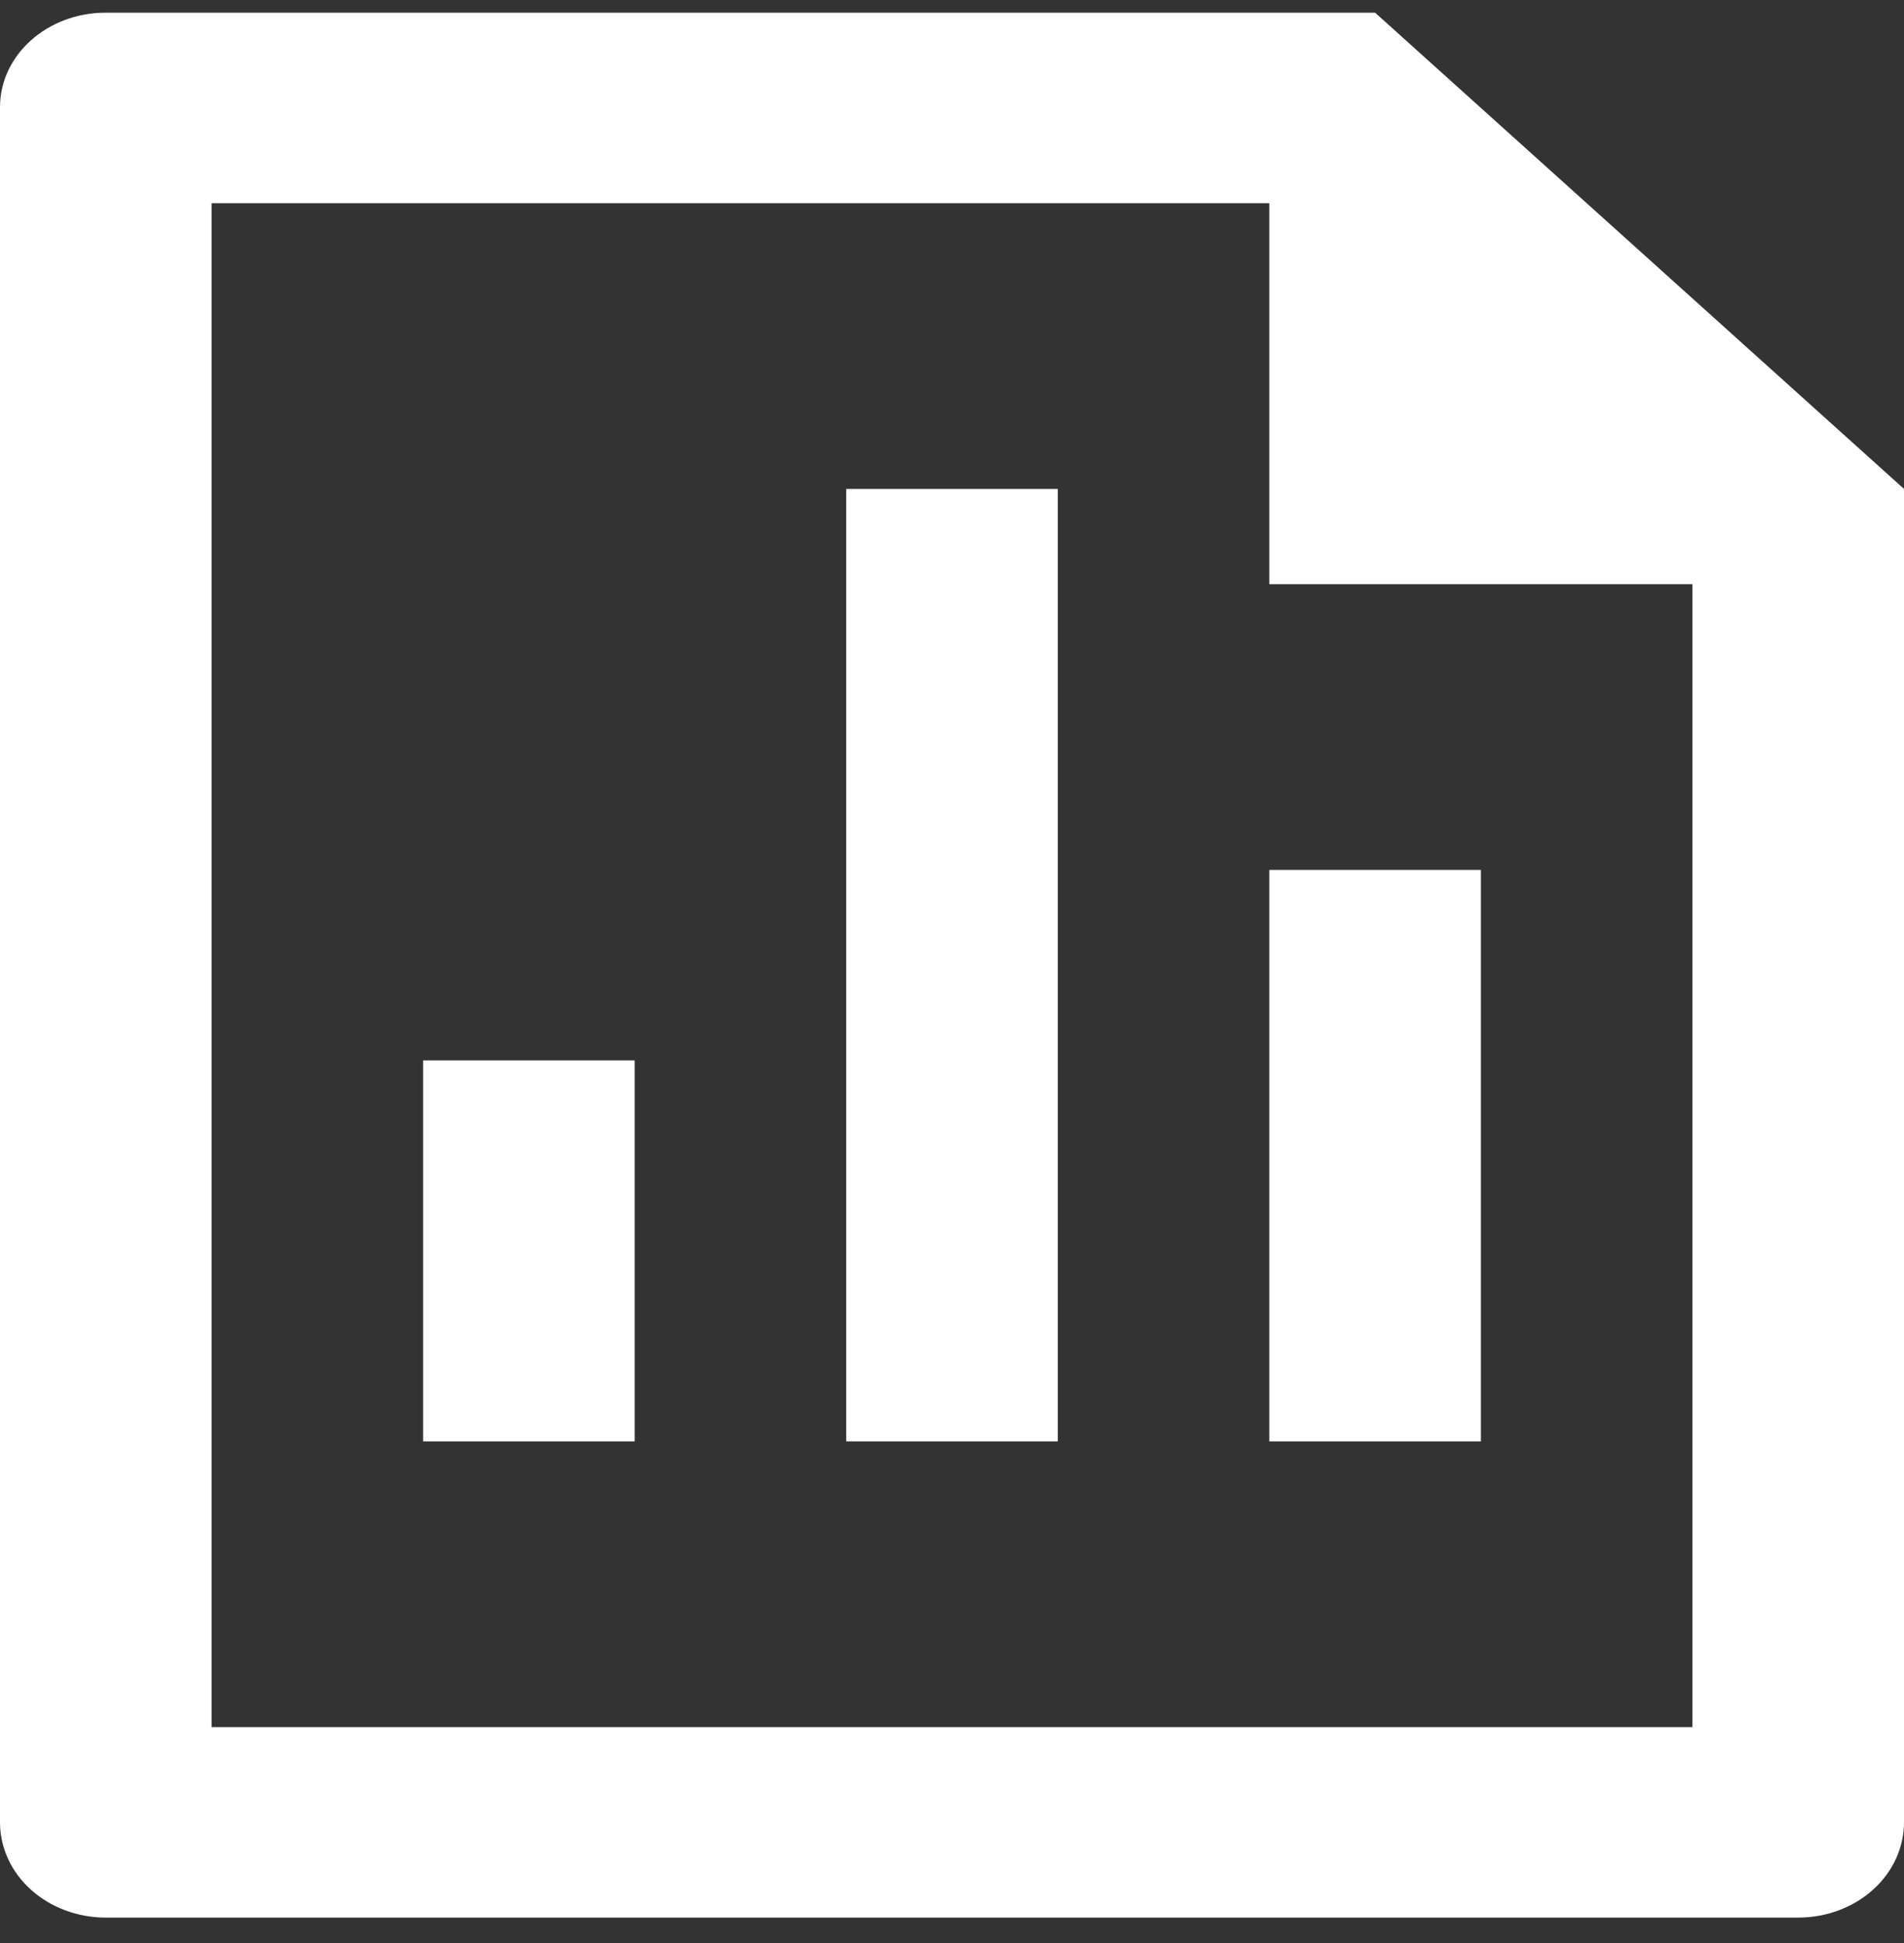 <svg width="50" height="51" viewBox="0 0 50 51" fill="none" xmlns="http://www.w3.org/2000/svg">
<rect x="0" y="0" width="50" height="51" fill="#333333" stroke="none"/>
<path d="M22.222 12.833H27.778V37.833H22.222V12.833ZM33.333 22.833H38.889V37.833H33.333V22.833ZM11.111 27.833H16.667V37.833H11.111V27.833ZM33.333 5.333H5.556V45.333H44.444V15.333H33.333V5.333ZM0 2.813C0 1.443 1.242 0.333 2.775 0.333H36.111L50 12.833V47.816C50.002 48.144 49.933 48.469 49.796 48.774C49.659 49.078 49.456 49.355 49.2 49.589C48.944 49.822 48.639 50.008 48.303 50.136C47.967 50.264 47.606 50.331 47.242 50.333H2.758C2.029 50.329 1.331 50.066 0.814 49.602C0.298 49.138 0.006 48.51 0 47.853V2.813Z" fill="white"/>
</svg>
